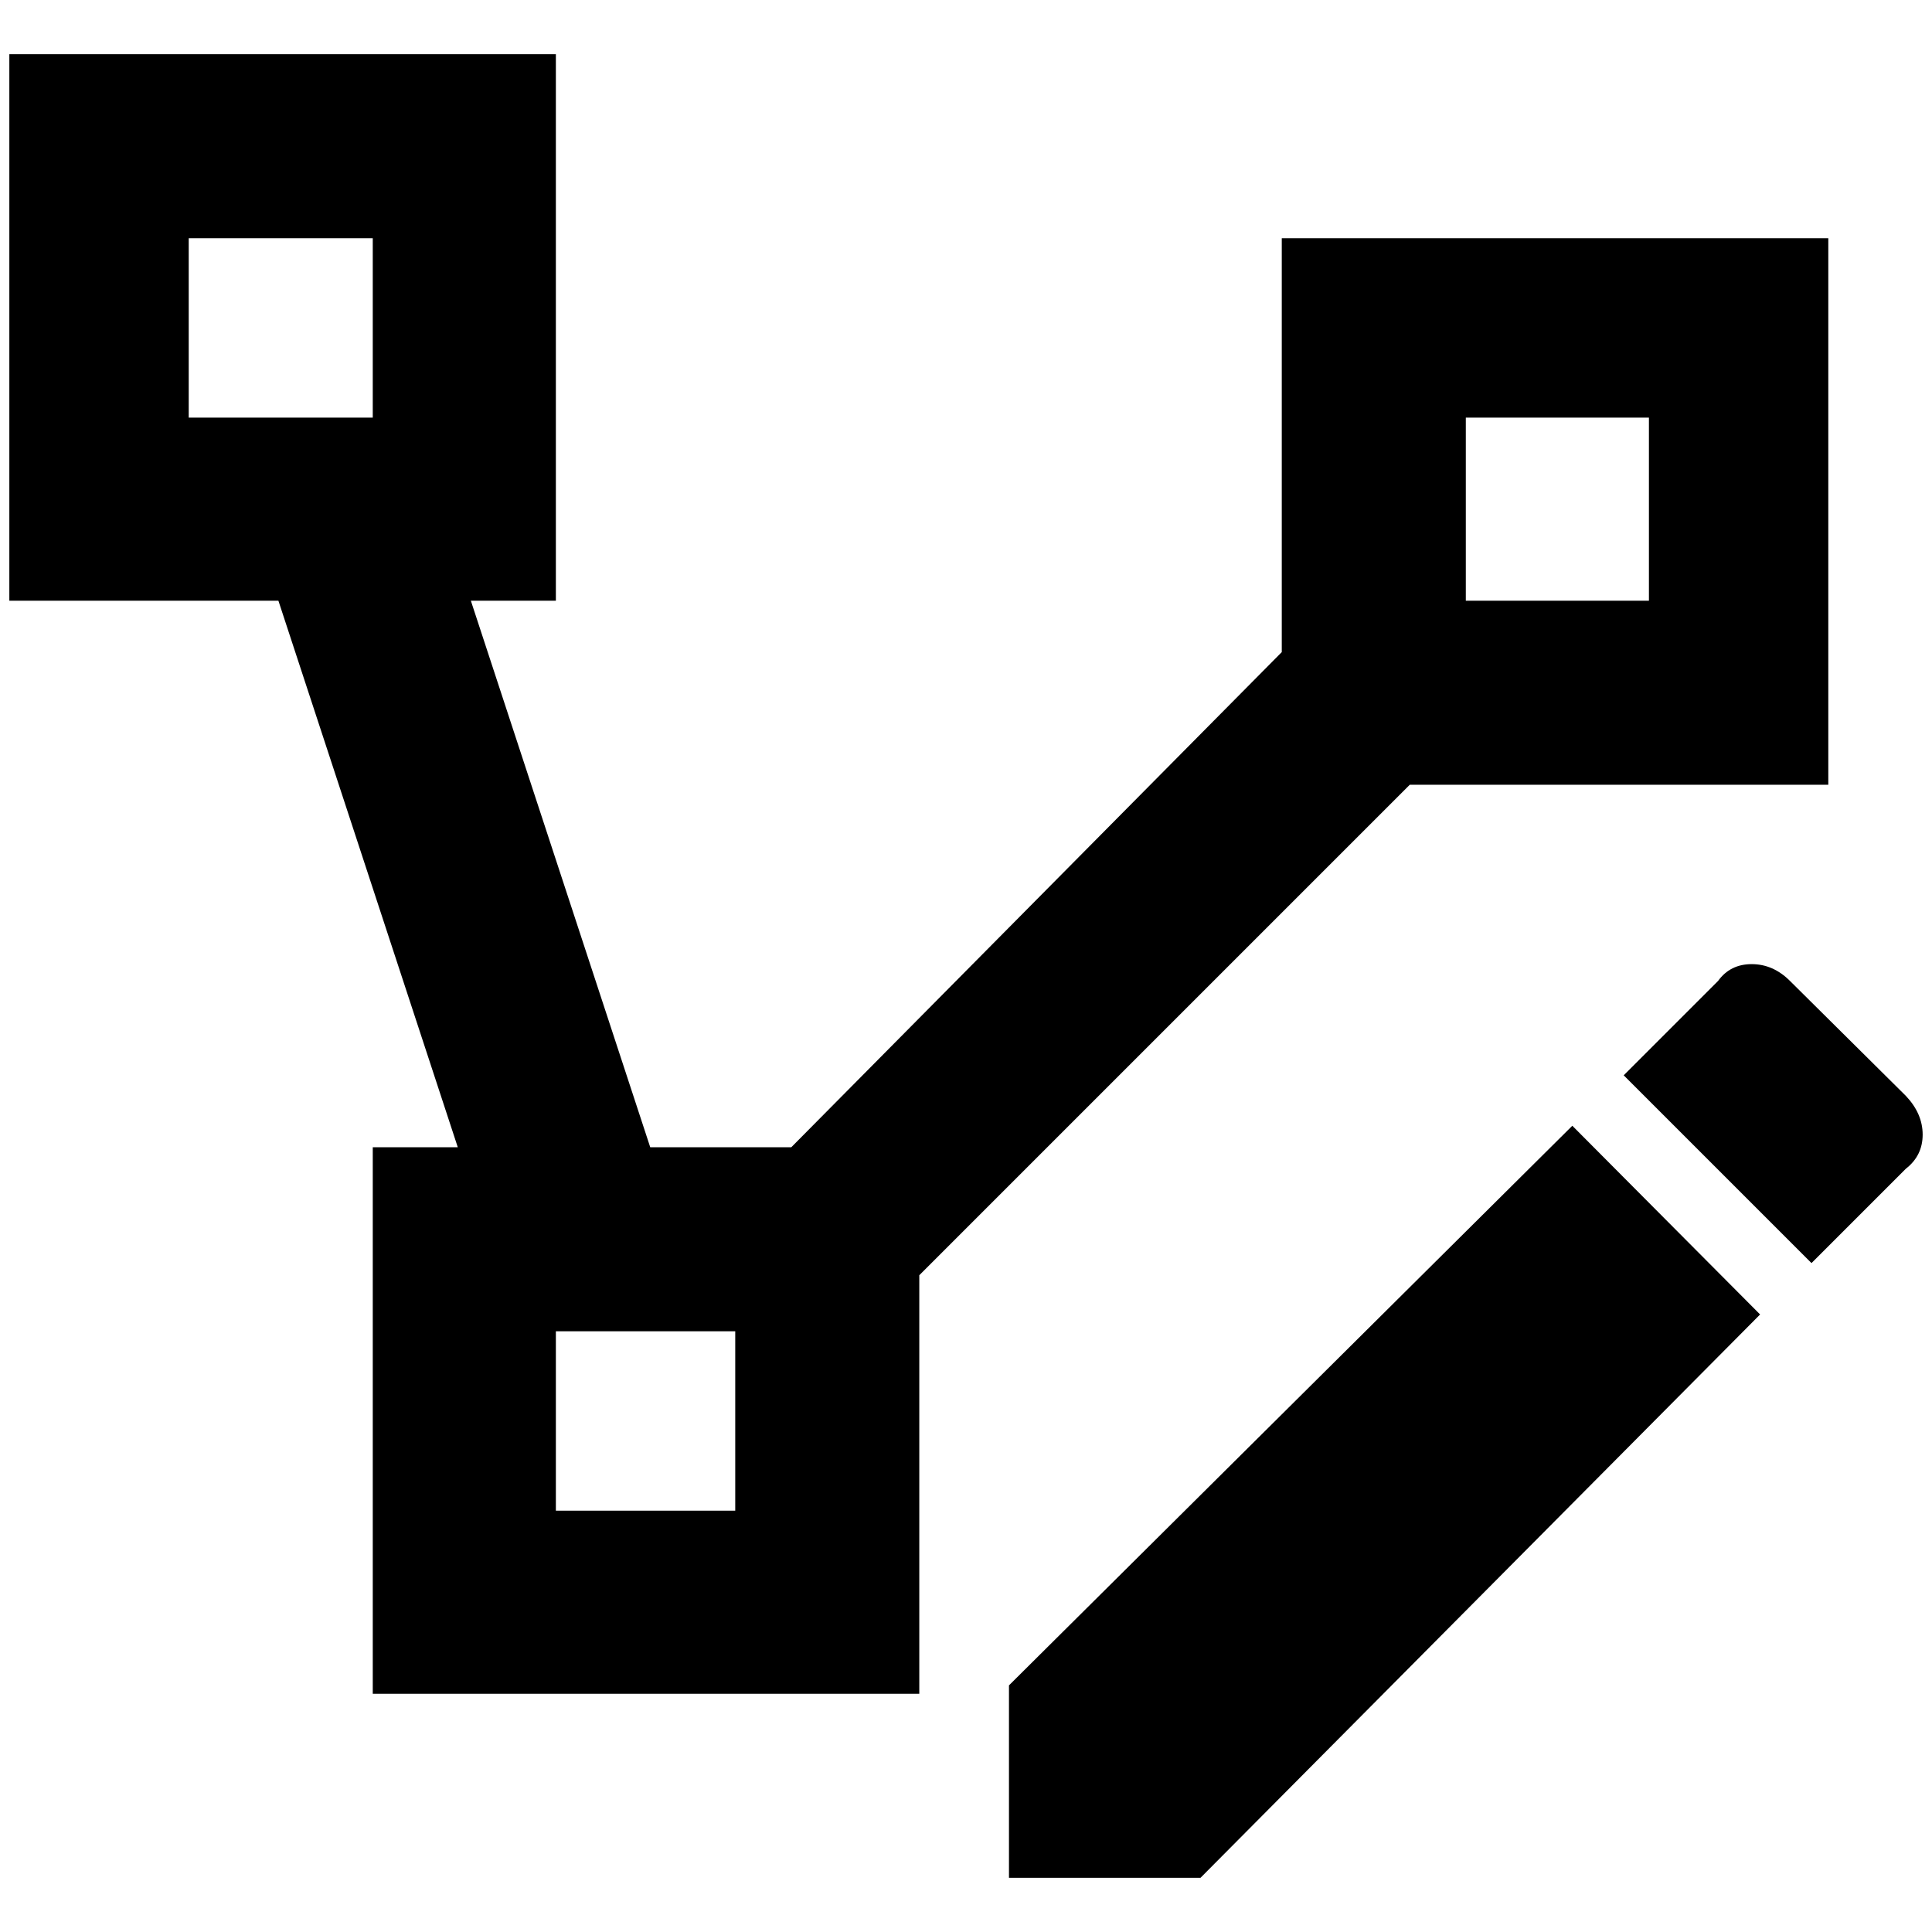<?xml version="1.0" standalone="no"?>
<!DOCTYPE svg PUBLIC "-//W3C//DTD SVG 1.1//EN" "http://www.w3.org/Graphics/SVG/1.1/DTD/svg11.dtd" >
<svg xmlns="http://www.w3.org/2000/svg" xmlns:xlink="http://www.w3.org/1999/xlink" version="1.1" width="2048" height="2048" viewBox="-10 0 2068 2048">
   <path fill="currentColor"
d="M0 48v585h288l192 585h-91v585h585v-448l525 -525h448v-585h-585v443l-525 530h-151l-192 -585h91v-585h-585zM192 245h197v192h-197v-192zM1559 437h196v196h-196v-196zM1865 1022q-23 0 -36 18l-101 101l201 201l101 -101q18 -14 18 -36.5t-18 -41.5l-124 -123
q-18 -18 -41 -18zM1673 1195l-603 599v206h205l599 -603zM585 1415h192v192h-192v-192z" />
</svg>
